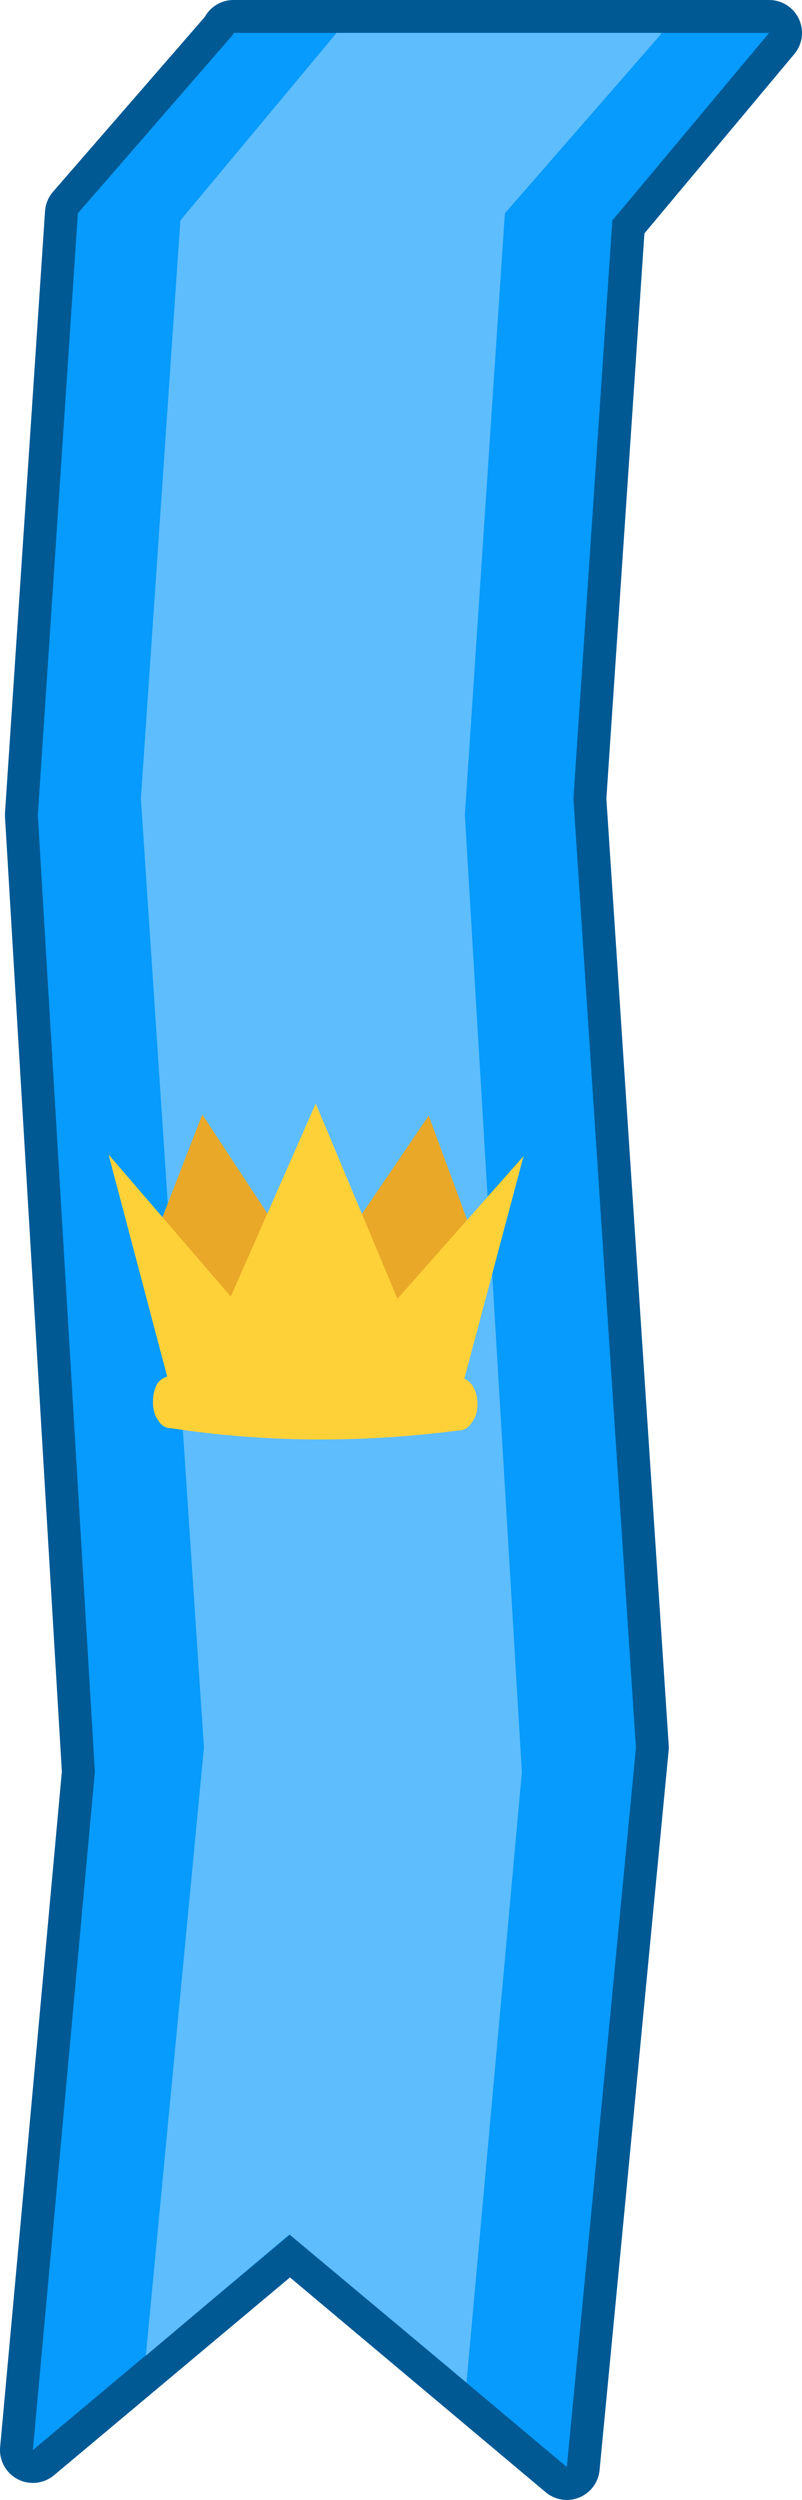 <?xml version="1.0" encoding="UTF-8" standalone="no"?>
<svg xmlns:xlink="http://www.w3.org/1999/xlink" height="227.9px" width="73.15px" xmlns="http://www.w3.org/2000/svg">
  <g transform="matrix(1.0, 0.0, 0.0, 1.0, 36.55, 113.95)">
    <path d="M-15.25 -110.95 L33.6 -110.95 19.3 -93.85 15.75 -41.15 21.45 45.35 15.15 110.95 -10.1 89.75 -33.55 109.4 -27.9 47.6 -33.1 -39.65 -29.45 -94.5 -15.25 -110.85 -15.25 -110.95" fill="#069bfc" fill-rule="evenodd" stroke="none"/>
    <path d="M-15.25 -110.95 L33.6 -110.95 19.3 -93.85 15.75 -41.15 21.45 45.35 15.15 110.95 -10.1 89.75 -33.55 109.4 -27.9 47.6 -33.1 -39.65 -29.45 -94.5 -15.25 -110.85 -15.25 -110.95 Z" fill="none" stroke="#015994" stroke-linecap="round" stroke-linejoin="round" stroke-width="6.0"/>
    <path d="M-15.25 -110.95 L33.6 -110.95 19.3 -93.85 15.75 -41.15 21.45 45.35 21.25 47.5 15.15 110.95 -10.1 89.75 -33.55 109.4 -27.9 47.6 -27.9 47.5 -33.1 -39.65 -29.45 -94.5 -15.25 -110.85 -15.25 -110.95" fill="#069bfc" fill-rule="evenodd" stroke="none"/>
    <path d="M-10.15 89.75 L-23.25 100.8 -17.95 45.35 -23.7 -41.15 -20.1 -93.85 -5.85 -110.95 23.75 -110.95 23.75 -110.85 9.5 -94.5 5.85 -39.65 11.05 47.6 6.0 103.25 -10.15 89.75" fill="#5ebdfd" fill-rule="evenodd" stroke="none"/>
    <path d="M-22.7 4.75 L-23.55 1.7 -18.1 -12.35 -7.9 3.15 2.55 -12.25 7.9 2.25 7.15 4.95 -22.7 4.75" fill="#e9a828" fill-rule="evenodd" stroke="none"/>
    <path d="M-7.75 -13.35 L-0.3 4.45 11.2 -8.55 5.8 11.75 Q6.15 11.85 6.5 12.3 7.0 13.05 7.0 14.05 7.0 15.05 6.5 15.7 6.05 16.45 5.3 16.45 -8.15 18.2 -20.95 16.25 -21.7 16.25 -22.15 15.5 -22.6 14.85 -22.6 13.85 -22.6 12.85 -22.15 12.1 -21.75 11.65 -21.3 11.55 L-26.65 -8.7 -15.5 4.25 -7.75 -13.35" fill="#ffd138" fill-rule="evenodd" stroke="none"/>
  </g>
</svg>
